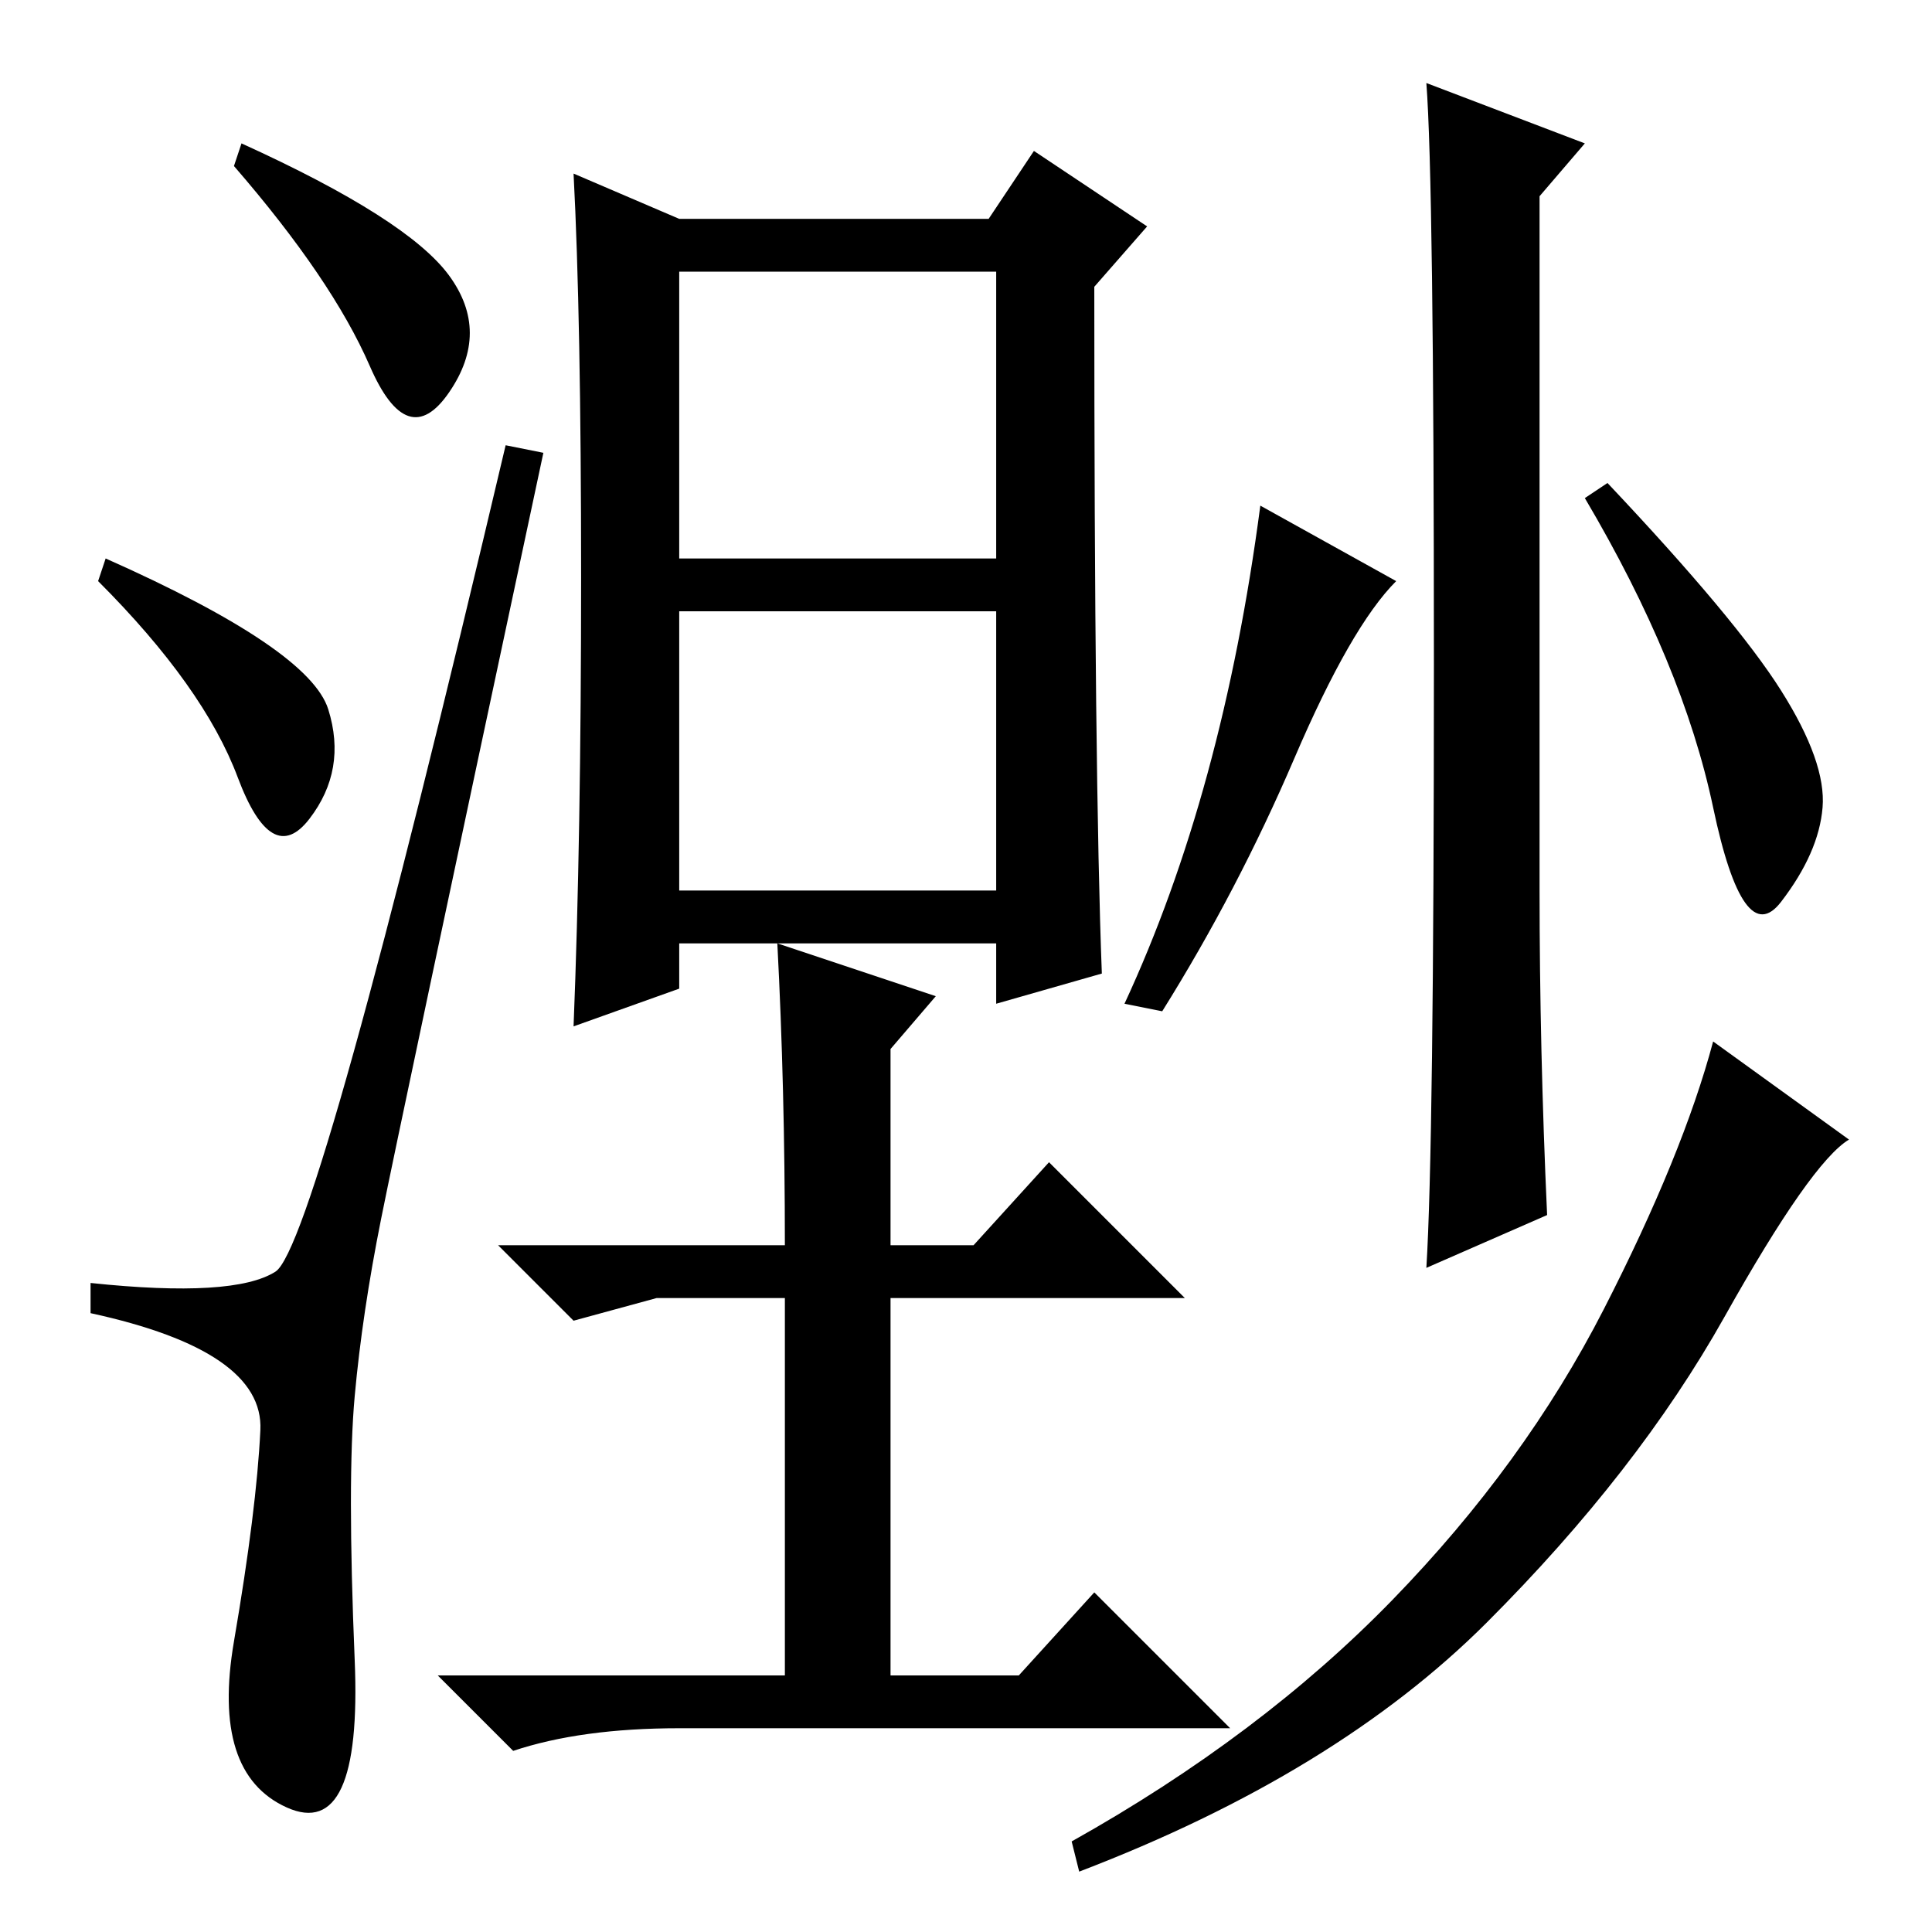 <?xml version="1.0" standalone="no"?>
<!DOCTYPE svg PUBLIC "-//W3C//DTD SVG 1.1//EN" "http://www.w3.org/Graphics/SVG/1.1/DTD/svg11.dtd" >
<svg xmlns="http://www.w3.org/2000/svg" xmlns:xlink="http://www.w3.org/1999/xlink" version="1.1" viewBox="0 -36 256 256">
  <g transform="matrix(1 0 0 -1 0 220)">
   <path fill="currentColor"
d="M59.5 219.5q5.5 -7.5 0 -15.5t-10.5 3.5t-18 26.5l1 3q22 -10 27.5 -17.5zM14 182q27 -12 29.5 -20t-2.5 -14.5t-9.5 5.5t-18.5 26zM36.5 87.5q5.5 3.5 30.5 109.5l5 -1q-19 -89 -21.5 -101.5t-3.5 -23.5t0 -35t-9 -19.5t-7 22t3.5 28t-22.5 15.5v4q19 -2 24.5 1.5z
M77 179.5q0 34.5 -1 53.5l14 -6h41l6 9l15 -10l-7 -8q0 -65 1 -91l-14 -4v8h-29l21 -7l-6 -7v-26h11l10 11l18 -18h-39v-50h17l10 11l18 -18h-73q-13 0 -22 -3l-10 10h46v50h-17l-11 -3l-10 10h38q0 21 -1 40h-13v-6l-14 -5q1 25 1 59.5zM90 182h42v38h-42v-38zM90 138h42
v37h-42v-37zM190 168q0 64 -1 77l21 -8l-6 -7v-92q0 -21 1 -43l-16 -7q1 16 1 80zM185 179q-6 -6 -13.5 -23.5t-17.5 -33.5l-5 1q13 28 18 66zM236 164.5q6 -9.5 5.5 -15.5t-5.5 -12.5t-9 12.5t-17 41l3 2q17 -18 23 -27.5zM228.5 81.5q-11.5 -20.5 -31.5 -40.5t-54 -33
l-1 4q25 14 42.5 32t28 38.5t14.5 35.5l18 -13q-5 -3 -16.5 -23.5z" />
  </g>

</svg>
